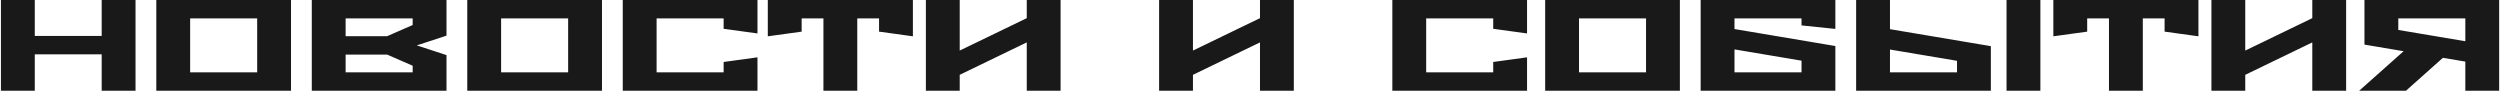<svg width="2121" height="77" viewBox="0 0 2121 77" fill="none" xmlns="http://www.w3.org/2000/svg">
<path d="M114.98 -5.24521e-06H86.27V30.47H29.51V-5.24521e-06H0.8V77H29.51V46.09H86.27V77H114.98V-5.24521e-06ZM218.187 61.38H161.317V15.62H218.187V61.38ZM246.897 -5.24521e-06H132.607V77H246.897V-5.24521e-06ZM328.431 46.31L350.101 55.77V61.38H293.231V46.31H328.431ZM264.521 -5.24521e-06V77H378.811V46.75L353.621 38.5L378.811 30.25V-5.24521e-06H264.521ZM293.231 30.69V15.62H350.101V21.23L328.431 30.69H293.231ZM482.015 61.38H425.145V15.62H482.015V61.38ZM510.725 -5.24521e-06H396.435V77H510.725V-5.24521e-06ZM613.929 52.58V61.38H557.059V15.62H613.929V24.42L642.639 28.38V-5.24521e-06H528.349V77H642.639V48.62L613.929 52.58ZM651.407 -5.24521e-06V30.8L680.117 26.84V15.62H698.597V77H727.307V15.62H745.787V26.84L774.497 30.8V-5.24521e-06H651.407ZM871.097 -5.24521e-06V15.4L814.227 42.9V-5.24521e-06H785.517V77H814.227V63.47L871.097 35.97V77H899.807V-5.24521e-06H871.097ZM1068.97 -5.24521e-06V15.4L1012.1 42.9V-5.24521e-06H983.388V77H1012.1V63.47L1068.97 35.97V77H1097.68V-5.24521e-06H1068.97ZM1266.84 52.58V61.38H1209.97V15.62H1266.84V24.42L1295.55 28.38V-5.24521e-06H1181.26V77H1295.55V48.62L1266.84 52.58ZM1396.5 61.38H1339.63V15.62H1396.5V61.38ZM1425.21 -5.24521e-06H1310.92V77H1425.21V-5.24521e-06ZM1528.41 61.38H1471.54V41.91L1528.41 51.48V61.38ZM1471.54 24.64V15.62H1528.41V21.56L1557.12 24.53V-5.24521e-06H1442.83V77H1557.12V39.05L1471.54 24.64ZM1731.06 77V-5.24521e-06H1702.35V77H1731.06ZM1660.33 61.38H1603.46V42.02L1660.33 51.59V61.38ZM1603.46 24.75V-5.24521e-06H1574.75V77H1689.04V39.16L1603.46 24.75ZM1742.06 -5.24521e-06V30.8L1770.77 26.84V15.62H1789.25V77H1817.96V15.62H1836.44V26.84L1865.15 30.8V-5.24521e-06H1742.06ZM1961.75 -5.24521e-06V15.4L1904.88 42.9V-5.24521e-06H1876.17V77H1904.88V63.47L1961.75 35.97V77H1990.46V-5.24521e-06H1961.75ZM2034.71 15.62H2091.58V34.98L2034.71 25.41V15.62ZM2006 -5.24521e-06V37.84L2039.22 43.45L2001.49 77H2041.2L2072.55 49.06L2091.58 52.25V77H2120.29V-5.24521e-06H2006Z" fill="#191919"/>
</svg>
